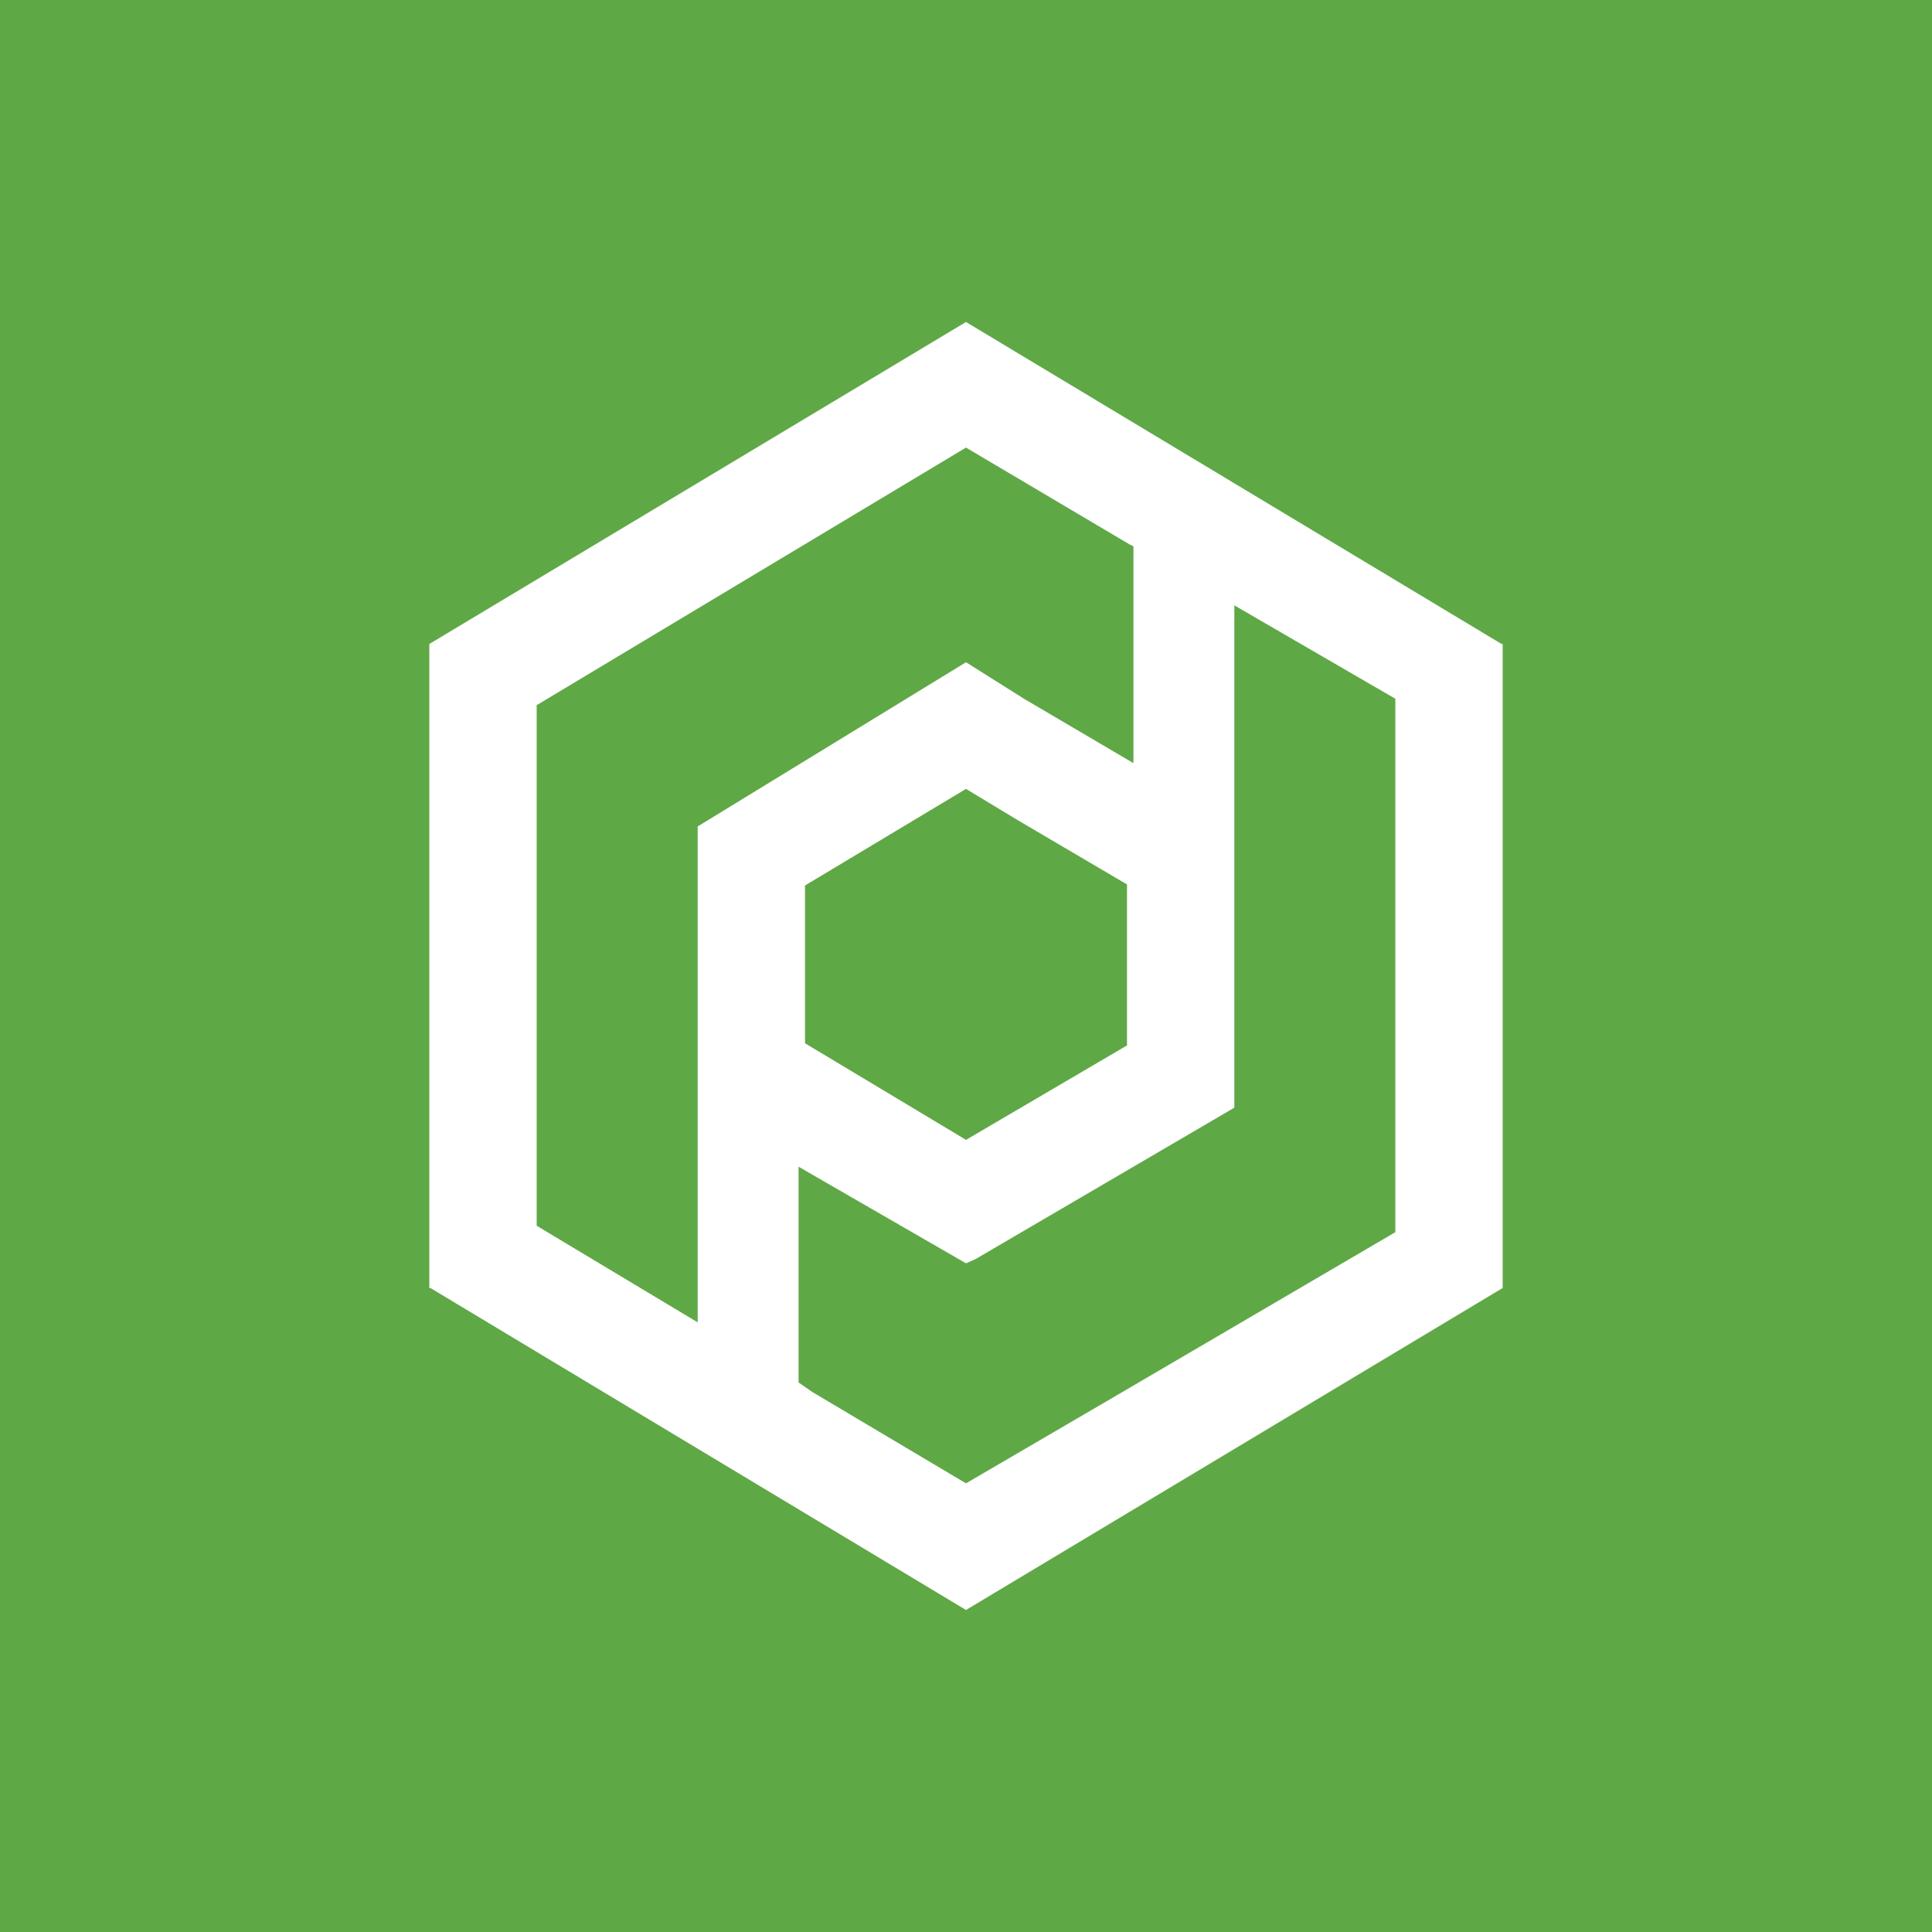 <!-- by TradingView --><svg xmlns="http://www.w3.org/2000/svg" width="18" height="18" viewBox="0 0 18 18"><path fill="#5FA846" d="M0 0h18v18H0z"/><path fill-rule="evenodd" d="M4 6l5-3 4.99 3V6H14v6L9 15l-4.99-3V12H4v-6zm1 .57v4.85l1.5.9V7.7L9 6.17l.54.34 1.02.6V5.09l-.04-.02L9 4.17l-4 2.4zm6.5 1.12V5.64l1.5.87V11.48l-2.63 1.54-1.37.8-1.43-.85-.13-.09v-2.01l1.56.9.09-.04 2.41-1.41V7.69zm-4 .57v1.46l1.5.9 1.5-.88v-1.5l-1.02-.6L9 7.35l-1.5.9z" fill="#fff"/></svg>
